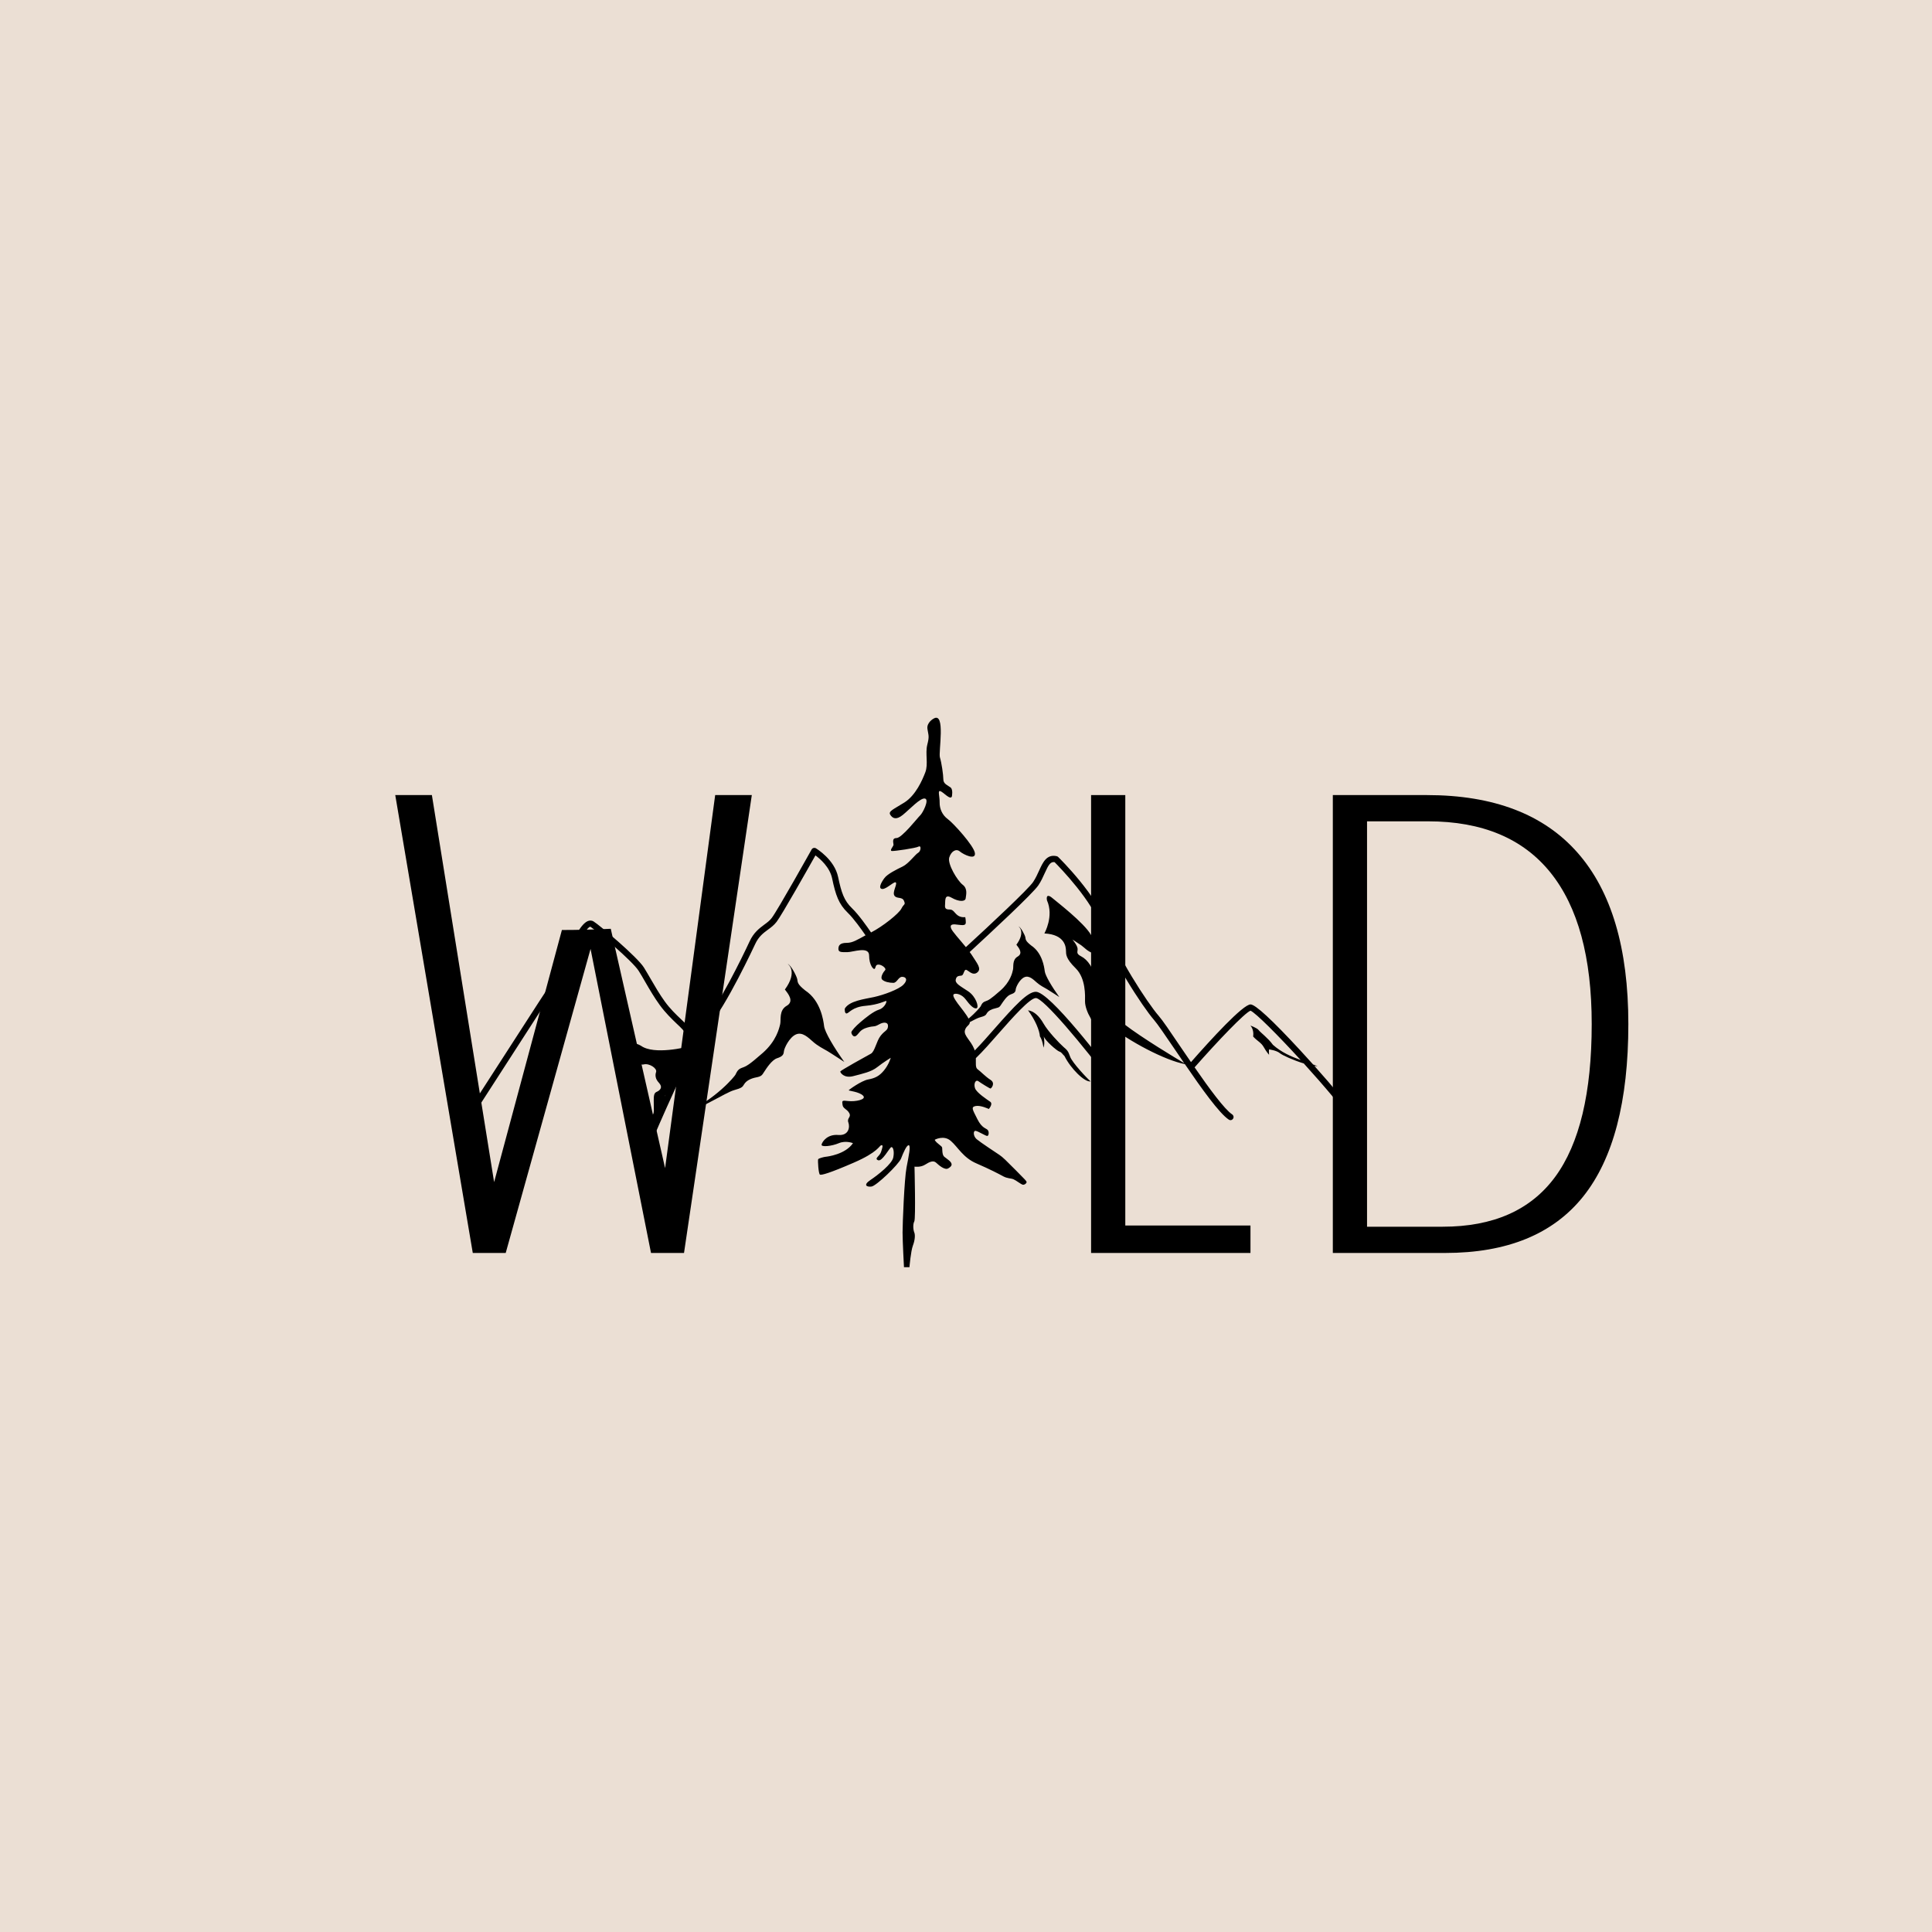 <svg xmlns="http://www.w3.org/2000/svg" xmlns:xlink="http://www.w3.org/1999/xlink" width="500" zoomAndPan="magnify" viewBox="0 0 375 375" height="500" preserveAspectRatio="xMidYMid meet" version="1.0"><defs><g/><clipPath id="850b2755b1"><path d="M 90 139 L 263.965 139 L 263.965 245.949 L 90 245.949 Z M 90 139 " clip-rule="nonzero"/></clipPath></defs><rect x="-37.5" width="450" fill="#ffffff" y="-37.5" height="450" fill-opacity="1"/><rect x="-37.5" width="450" fill="#ebdfd4" y="-37.5" height="450" fill-opacity="1"/><g fill="#000000" fill-opacity="1"><g transform="translate(69.486, 243.199)"><g><path d="M 39.578 -62.688 C 42.578 -62.688 45.738 -62.766 49.062 -62.922 L 59.609 -16.469 L 69.328 -88.875 L 76.438 -88.875 L 63.281 0 L 56.875 0 L 45.141 -59.016 L 28.672 0 L 22.281 0 L 7.234 -88.875 L 14.344 -88.875 L 26.422 -13.75 Z M 39.578 -62.688 "/></g></g></g><g fill="#000000" fill-opacity="1"><g transform="translate(147.087, 243.199)"><g/></g></g><g fill="#000000" fill-opacity="1"><g transform="translate(174.341, 243.199)"><g/></g></g><g fill="#000000" fill-opacity="1"><g transform="translate(201.591, 243.199)"><g><path d="M 10.188 0 L 10.188 -88.875 L 16.828 -88.875 L 16.828 -5.328 L 41.125 -5.328 L 41.125 0 Z M 10.188 0 "/></g></g></g><g fill="#000000" fill-opacity="1"><g transform="translate(246.263, 243.199)"><g><path d="M 12.438 0 L 12.438 -88.875 L 30.688 -88.875 C 43.645 -88.875 53.398 -85.141 59.953 -77.672 C 66.516 -70.211 69.797 -59.133 69.797 -44.438 C 69.797 -29.426 66.875 -18.266 61.031 -10.953 C 55.188 -3.648 46.258 0 34.25 0 Z M 19.078 -5.094 L 33.766 -5.094 C 43.566 -5.094 50.836 -8.312 55.578 -14.75 C 60.316 -21.188 62.688 -31.082 62.688 -44.438 C 62.688 -57.395 60.02 -67.191 54.688 -73.828 C 49.352 -80.461 41.43 -83.781 30.922 -83.781 L 19.078 -83.781 Z M 19.078 -5.094 "/></g></g></g><g clip-path="url(#850b2755b1)"><path fill="#000000" d="M 129.031 212.855 C 129.066 212.73 129.102 212.625 129.133 212.578 C 129.16 212.566 129.168 212.523 129.191 212.5 C 129.133 212.625 129.086 212.746 129.031 212.855 M 255.121 206.891 C 255.332 206.918 255.539 206.945 255.738 206.953 C 255.461 206.84 255.18 206.727 254.871 206.609 C 254.047 205.688 253.203 204.758 252.328 203.816 C 246.891 197.934 243.66 194.957 242.73 194.957 C 241.258 194.957 235.066 201.715 231.168 206.156 C 230.41 205.051 229.668 203.961 228.98 202.957 C 227.113 200.184 225.629 198 224.891 197.164 C 222.781 194.754 216.484 185.145 214.82 179.641 C 213.09 173.938 205.723 166.66 205.406 166.355 C 205.32 166.277 205.23 166.211 205.117 166.188 C 203.164 165.742 202.418 167.383 201.699 168.965 C 201.383 169.66 201.031 170.434 200.547 171.168 C 199.672 172.52 192.117 179.582 187.477 183.836 C 186.281 182.352 184.781 180.77 184.582 180.141 C 184.305 179.289 185.16 179.379 185.984 179.492 C 186.805 179.582 187.461 179.688 187.461 179.066 C 187.461 178.434 187.352 178.012 187.352 178.012 C 187.352 178.012 186.555 178.16 185.879 177.664 C 185.211 177.156 185.059 176.535 184.332 176.535 C 183.609 176.535 183.359 176.359 183.434 175.609 C 183.512 174.848 183.262 173.418 184.711 174.25 C 186.156 175.074 187.352 175.023 187.434 174.371 C 187.504 173.723 187.879 172.5 186.855 171.727 C 185.836 170.949 183.863 167.688 184.25 166.43 C 184.652 165.18 185.609 164.66 186.324 165.281 C 187.059 165.898 189.434 167.012 189.227 165.574 C 189.027 164.148 185.035 159.762 183.957 158.98 C 182.891 158.207 182.359 156.957 182.383 155.754 C 182.402 154.539 181.965 153.398 182.504 153.555 C 183.059 153.699 184.453 155.371 184.758 154.598 C 184.758 154.598 185.035 153.25 184.504 152.848 C 183.98 152.438 183.102 152.164 183.102 151.285 C 183.102 150.41 182.754 148.012 182.441 147.027 C 182.113 146.055 183.629 137.953 181.16 139.512 C 181.16 139.512 179.809 140.262 180.02 141.512 C 180.211 142.773 180.422 142.867 179.98 144.57 C 179.562 146.285 180.211 148.285 179.609 149.887 C 179.008 151.484 177.703 154.395 175.555 155.754 C 173.414 157.102 172.359 157.453 172.809 158.156 C 173.262 158.859 173.965 159.211 175.254 158.156 C 176.559 157.102 178.707 154.742 179.562 155.008 C 180.402 155.25 179.102 157.805 178.609 158.262 C 178.117 158.707 175.062 162.668 174.008 162.668 C 172.969 162.668 173.512 163.773 173.414 164.07 C 173.305 164.371 172.613 165.113 173.117 165.18 C 173.613 165.223 177.762 164.629 178.309 164.316 C 178.859 164.035 178.762 165.223 178.211 165.527 C 177.66 165.828 176.359 167.641 175.207 168.188 C 174.066 168.742 172.207 169.645 171.621 170.492 C 171.012 171.336 170.41 172.5 171.262 172.551 C 172.109 172.594 173.715 170.848 173.914 171.336 C 174.102 171.84 173.16 173.191 173.613 173.855 C 174.066 174.512 175.109 174.008 175.461 174.848 C 175.809 175.699 175.461 175.355 174.961 176.359 C 174.473 177.336 171.293 179.859 169.07 180.988 C 168.352 179.926 166.676 177.539 165.379 176.293 C 163.836 174.812 163.328 173.297 162.68 170.242 C 161.977 166.828 158.512 164.75 158.379 164.66 C 158.234 164.57 158.066 164.555 157.91 164.594 C 157.758 164.633 157.625 164.73 157.539 164.875 C 157.473 164.992 150.93 176.699 149.793 178.176 C 149.395 178.707 148.887 179.078 148.336 179.48 C 147.383 180.199 146.293 180.988 145.484 182.75 C 144.055 185.855 139.359 195.383 136.648 198.348 C 136.156 198.887 135.543 199.852 134.824 201.074 C 134.492 200.496 133.969 199.652 133.336 198.973 C 133.008 198.613 132.59 198.207 132.16 197.805 C 131.223 196.918 130.066 195.812 129.027 194.375 C 128.023 192.984 127.152 191.488 126.312 190.035 C 125.855 189.246 125.418 188.496 124.988 187.801 C 123.688 185.73 116.395 179.582 115.207 178.848 C 114.883 178.648 114.477 178.621 114.082 178.785 C 112.594 179.418 110.98 182.906 110.617 184.523 C 110.316 185.883 108.477 188.637 106.52 191.57 C 105.867 192.559 105.172 193.578 104.512 194.613 C 101.797 198.812 90.035 217.039 90.035 217.039 L 91.051 217.691 C 91.051 217.691 102.801 199.469 105.52 195.262 C 106.176 194.25 106.859 193.223 107.523 192.238 C 109.629 189.086 111.445 186.355 111.793 184.785 C 112.227 182.777 113.988 179.895 114.586 179.875 C 115.695 180.566 122.77 186.543 123.961 188.438 C 124.398 189.129 124.828 189.859 125.27 190.641 C 126.125 192.121 127.012 193.637 128.059 195.078 C 129.168 196.605 130.367 197.754 131.32 198.672 C 131.77 199.086 132.148 199.453 132.457 199.793 C 133.352 200.762 134.047 202.125 134.141 202.328 C 134 202.582 133.859 202.855 133.723 203.109 C 133.266 203.234 126.973 204.832 124.402 202.977 C 122.348 201.746 120.102 203.039 118.938 204.055 C 121.246 203.172 123.805 203.461 123.59 204.668 C 123.363 205.879 123.957 206.852 124.992 206.594 C 126.043 206.355 127.598 207.371 127.344 208.086 C 127.082 208.82 127.355 209.488 127.645 209.867 C 127.941 210.266 128.668 210.832 128.062 211.523 C 127.457 212.195 126.855 211.613 126.891 213.555 C 126.91 215.496 126.973 215.906 126.758 216.285 C 126.625 216.523 126.41 218 126.262 219.086 C 125.848 220.055 125.582 220.684 125.523 220.812 C 125.402 221.113 125.531 221.465 125.848 221.613 C 125.922 221.637 125.996 221.656 126.066 221.656 C 126.312 221.656 126.535 221.52 126.641 221.285 C 126.707 221.102 134.758 202.188 137.527 199.172 C 140.875 195.508 146.52 183.371 146.574 183.254 C 147.254 181.77 148.172 181.105 149.043 180.457 C 149.637 180.031 150.254 179.566 150.746 178.914 C 151.793 177.535 156.914 168.449 158.277 166.031 C 159.188 166.703 161.059 168.312 161.516 170.5 C 162.195 173.746 162.793 175.469 164.543 177.16 C 165.711 178.281 167.254 180.465 168 181.547 C 166.402 182.41 165.492 183.008 164.363 183.008 C 163.035 183.008 162.734 183.512 162.734 184.184 C 162.734 184.875 163.395 184.812 164.477 184.812 C 165.562 184.812 168.695 183.594 168.695 185.461 C 168.695 187.336 169.578 188.312 169.797 188.02 C 170.016 187.723 169.898 187.227 170.523 187.227 C 171.168 187.227 172.121 187.988 171.797 188.312 C 171.469 188.652 170.805 189.703 171.227 190.133 C 171.66 190.582 172.656 190.77 173.391 190.77 C 174.121 190.77 174.359 189.602 175.109 189.602 C 175.863 189.602 176.277 190.191 175.34 191.137 C 174.418 192.062 171.516 193.113 169.641 193.527 C 167.766 193.934 164.863 194.254 163.973 195.773 C 163.973 195.773 163.887 196.785 164.352 196.707 C 164.812 196.625 165.457 195.438 168.016 195.227 C 170.562 195.004 171.82 194.254 172.012 194.285 C 172.207 194.309 171.762 195.598 170.633 195.961 C 169.492 196.324 168.016 197.547 167.047 198.367 C 166.078 199.18 165.246 200.094 165.246 200.387 C 165.246 200.668 165.641 201.473 166.191 201.039 C 166.754 200.602 166.895 199.852 168.32 199.453 C 169.73 199.055 169.594 199.414 170.598 198.848 C 171.586 198.273 172.434 198.402 172.359 199.23 C 172.293 200.066 171.77 199.98 170.945 201.023 C 170.109 202.066 169.797 204.133 169.031 204.527 C 168.266 204.93 163.148 207.785 163.098 207.969 C 163.055 208.156 163.801 209.363 165.633 208.871 C 167.465 208.391 169.105 208.055 170.27 207.133 C 171.43 206.215 172.895 205.316 172.895 205.316 C 172.895 205.316 172.527 206.625 171.586 207.762 C 170.664 208.895 169.797 209.289 168.496 209.527 C 167.203 209.766 164.734 211.535 164.734 211.629 C 164.734 211.734 166.789 211.906 167.527 212.672 C 168.266 213.434 165.992 213.867 164.668 213.715 C 163.34 213.543 163.441 213.664 163.535 214.438 C 163.629 215.211 164.363 215.211 164.836 216.043 C 165.293 216.875 164.332 216.973 164.668 217.875 C 164.992 218.773 164.754 220.457 162.703 220.297 C 160.637 220.125 159.641 221.523 159.473 222.133 C 159.297 222.723 161.465 222.469 162.828 221.887 C 164.191 221.32 165.562 221.887 165.562 221.887 C 164.098 224.066 160.602 224.5 160.27 224.527 C 159.938 224.562 158.914 224.812 158.805 225.008 C 158.703 225.199 158.863 227.914 159.164 228 C 159.473 228.113 160.961 227.738 165.727 225.668 C 170.496 223.598 170.633 222.391 171.059 222.289 C 171.492 222.176 171.262 222.836 170.996 223.633 C 170.727 224.43 169.637 224.867 170.434 225.199 C 171.227 225.539 172.656 222.75 172.996 222.66 C 173.328 222.559 173.633 223.43 173.383 224.664 C 173.145 225.902 170.434 228.047 168.945 229.043 C 167.449 230.047 168.266 230.422 169.152 230.309 C 170.062 230.219 174.457 226 174.895 224.867 C 175.336 223.734 175.996 222.188 176.402 222.293 C 176.809 222.391 176.398 224.305 175.957 226.609 C 175.523 228.91 175.188 237.527 175.188 239.234 C 175.188 240.938 175.461 245.957 175.461 245.957 L 176.523 245.957 C 176.523 245.957 176.789 242.84 177.188 241.785 C 177.594 240.715 177.66 239.73 177.469 239.234 C 177.254 238.742 177.156 237.637 177.469 237.066 C 177.762 236.488 177.504 226.441 177.504 226.441 C 177.504 226.441 178.656 226.633 179.562 226.059 C 180.465 225.48 181.18 225.184 181.711 225.688 C 182.238 226.184 183.375 227.16 184.035 226.789 C 184.684 226.418 185.078 225.984 184.207 225.238 C 183.336 224.488 183.059 224.641 182.926 223.633 C 182.801 222.629 183.102 222.773 182.285 222.148 C 181.461 221.523 181.434 221.227 181.434 221.227 C 181.434 221.227 183.184 220.246 184.547 221.445 C 185.938 222.648 186.934 224.719 189.551 225.828 C 192.172 226.961 193.879 227.859 194.723 228.32 C 195.574 228.77 196.148 228.672 196.699 228.887 C 197.242 229.117 198.121 229.84 198.5 229.945 C 198.867 230.047 199.359 229.594 199.25 229.367 C 199.148 229.152 199.047 229.043 197.18 227.16 C 195.309 225.277 194.648 224.609 194 224.176 C 193.352 223.746 190.258 221.703 189.551 221.102 C 188.855 220.484 188.875 219.395 189.395 219.504 C 189.926 219.594 191.352 220.523 191.633 220.484 C 191.906 220.477 192.027 219.715 191.727 219.344 C 191.434 218.969 190.605 219.031 189.707 217.223 C 188.812 215.41 188.387 214.883 189.359 214.68 C 190.336 214.48 191.926 215.254 191.926 215.254 C 191.926 215.254 192.797 214.285 192.207 213.852 C 191.609 213.434 189.551 212.098 189.25 211.223 C 188.949 210.344 189.359 209.473 189.91 209.867 C 190.461 210.266 192.105 211.281 192.254 211.281 C 192.406 211.281 193.277 210.246 192.254 209.598 C 191.234 208.938 190.406 208.02 189.727 207.52 C 189.301 207.191 189.434 206.375 189.414 205.383 C 190.777 204.074 192.328 202.301 193.957 200.445 C 196.457 197.602 199.895 193.719 201.055 193.719 C 202.504 193.73 209.934 202.492 216.266 210.957 C 216.379 211.113 216.562 211.199 216.742 211.199 C 216.867 211.199 216.996 211.148 217.102 211.086 C 217.375 210.883 217.422 210.496 217.227 210.238 C 214.105 206.074 203.738 192.504 201.055 192.504 C 199.461 192.504 196.965 195.207 193.051 199.652 C 191.734 201.156 190.395 202.684 189.191 203.902 C 189.168 203.797 189.129 203.691 189.086 203.582 C 188.387 201.902 187.059 201.023 187.281 200.02 C 187.492 199.105 188.262 199.027 188.238 198.391 C 189.043 197.961 189.746 197.602 190.129 197.492 C 191.25 197.184 191.32 197.07 191.578 196.625 C 191.855 196.195 192.465 195.859 193.262 195.699 C 194.055 195.539 194.086 195.34 194.383 194.902 C 194.688 194.457 195.438 193.25 196.18 193.016 C 196.938 192.766 197.113 192.504 197.148 192.051 C 197.184 191.59 197.91 190.074 198.832 189.676 C 199.734 189.266 200.574 190.125 201.23 190.703 C 201.891 191.285 202.621 191.648 203.203 191.984 C 203.781 192.324 205.609 193.527 205.609 193.527 C 204.16 191.512 202.879 189.352 202.785 188.516 C 202.684 187.668 202.289 184.93 200.148 183.516 C 199.016 182.613 199.098 182.379 199.016 181.914 C 198.922 181.449 198.148 179.969 197.66 179.777 C 197.66 179.777 199.168 180.797 197.281 183.371 C 197.758 183.984 198.621 185.027 197.531 185.668 C 196.441 186.293 196.762 187.609 196.621 188.211 C 196.496 188.816 196.094 190.598 194.164 192.277 C 192.227 193.98 191.867 194.148 191.242 194.363 C 190.613 194.582 190.484 195.07 190.34 195.336 C 190.262 195.473 189.449 196.496 187.996 197.711 C 187.531 196.832 186.445 195.508 185.898 194.781 C 185.258 193.895 184.781 193.113 185.184 192.949 C 185.578 192.766 186.676 192.949 187.461 194.012 C 188.23 195.059 189.027 195.883 189.551 195.703 C 190.078 195.531 189.453 193.422 187.906 192.402 C 186.352 191.367 185.352 190.891 185.512 190.121 C 185.668 189.348 186.203 189.438 186.625 189.363 C 187.059 189.293 187.078 188.285 187.461 188.234 C 187.828 188.191 188.754 189.508 189.684 188.758 C 190.605 188.012 189.652 187.008 188.562 185.273 C 188.461 185.117 188.348 184.953 188.215 184.793 C 192.18 181.137 200.52 173.398 201.551 171.828 C 202.086 171.039 202.461 170.188 202.789 169.465 C 203.523 167.836 203.898 167.223 204.691 167.34 C 205.684 168.332 212.148 174.988 213.68 179.988 C 215.379 185.645 221.824 195.488 223.988 197.961 C 224.672 198.746 226.215 201.012 228 203.637 C 228.598 204.52 229.219 205.438 229.852 206.359 C 228.184 205.367 221.773 201.523 218.234 198.812 C 214.137 195.648 213.75 194.434 213.035 191.094 C 212.328 187.781 211.051 186.258 209.895 185.652 C 208.746 185.055 209.227 184.785 209.156 184.094 C 209.07 183.414 208.156 182.363 208.156 182.363 C 208.156 182.363 209.266 183.062 209.867 183.48 C 210.469 183.902 211.086 184.68 212.191 185.027 C 213.277 185.379 214.398 186.332 215.625 187.695 C 215.438 186.836 214.199 185.055 213.641 184.531 C 213.078 184.008 213.172 183.844 211.758 181.449 C 210.344 179.031 205.043 174.988 204.277 174.324 C 203.512 173.66 203.027 173.723 203.215 174.75 C 204.609 177.855 202.711 181.18 202.711 181.18 C 206.734 181.383 206.883 183.836 206.906 184.523 C 206.934 185.215 206.812 186.004 208.797 187.953 C 210.785 189.91 210.617 193.367 210.602 194.352 C 210.59 195.34 211.137 196.703 211.602 197.461 C 212.066 198.246 215.59 206.098 217.922 206.699 C 217.414 205.941 214.602 200.32 214.84 198.68 C 219.285 202.266 226.203 205.82 229.984 206.543 C 233.211 211.27 236.672 216.109 238.5 217.312 C 238.602 217.387 238.719 217.422 238.832 217.422 C 239.039 217.422 239.223 217.32 239.336 217.141 C 239.52 216.863 239.441 216.492 239.164 216.305 C 237.684 215.324 234.711 211.281 231.871 207.172 C 236.445 201.977 241.609 196.586 242.723 196.172 C 243.723 196.594 247.996 200.875 252.453 205.746 C 250.629 205.086 248.695 204.246 247.07 202.793 C 246.152 201.504 244.664 200.418 244.324 199.961 C 243.977 199.5 242.703 199.062 242.703 199.062 C 242.703 199.062 243.438 199.793 243.238 201.191 C 244.066 202.105 244.781 202.336 245.297 203.25 C 245.809 204.172 246.324 204.738 246.324 204.738 C 246.266 203.922 246.324 203.691 246.324 203.691 C 246.324 203.691 247.762 203.859 248.438 204.434 C 248.914 204.82 250.992 205.781 253.062 206.414 C 256.918 210.66 260.793 215.234 262.734 218.051 C 262.84 218.227 263.035 218.316 263.219 218.316 C 263.348 218.316 263.465 218.285 263.566 218.207 C 263.832 218.023 263.902 217.645 263.723 217.379 C 262.098 215.008 258.879 211.09 255.121 206.891 " fill-opacity="1" fill-rule="nonzero"/></g><path fill="#000000" d="M 152.684 195.234 C 151.18 196.102 151.621 197.926 151.438 198.766 C 151.242 199.594 150.703 202.047 148.027 204.391 C 145.34 206.746 144.863 206.965 143.984 207.27 C 143.117 207.578 142.945 208.25 142.742 208.613 C 142.547 208.961 139.016 213.305 133 216.031 C 135.703 215.371 140.895 212.043 142.441 211.613 C 143.988 211.176 144.098 211.02 144.461 210.418 C 144.832 209.805 145.672 209.332 146.773 209.121 C 147.879 208.914 147.922 208.637 148.336 208.023 C 148.742 207.41 149.785 205.742 150.824 205.406 C 151.871 205.066 152.109 204.703 152.152 204.074 C 152.211 203.441 153.219 201.336 154.484 200.785 C 155.746 200.223 156.906 201.414 157.809 202.203 C 158.719 203.008 159.742 203.52 160.551 203.984 C 161.34 204.449 163.883 206.129 163.883 206.129 C 161.875 203.328 160.102 200.344 159.957 199.18 C 159.816 198 159.277 194.223 156.312 192.262 C 154.746 191.016 154.855 190.691 154.742 190.047 C 154.602 189.406 153.543 187.348 152.883 187.074 C 152.883 187.074 154.965 188.484 152.348 192.062 C 152.996 192.906 154.207 194.363 152.684 195.234 " fill-opacity="1" fill-rule="nonzero"/><path fill="#000000" d="M 207.715 205.109 C 207.316 203.961 207.121 203.816 206.398 203.188 C 205.684 202.562 203.398 200.184 202.539 198.656 C 201.68 197.145 200.629 196.246 199.539 196.102 C 200.973 198.023 201.77 200.031 201.848 201.156 C 202.391 201.984 202.539 203.344 202.539 203.344 C 202.539 203.344 202.855 202.758 202.594 201.156 C 202.824 201.961 205.145 203.961 205.609 204.105 C 206.086 204.258 206.145 204.539 206.625 204.996 C 207.832 207.434 210.574 210.129 211.691 209.895 C 211.062 209.379 208.117 206.266 207.715 205.109 " fill-opacity="1" fill-rule="nonzero"/></svg>